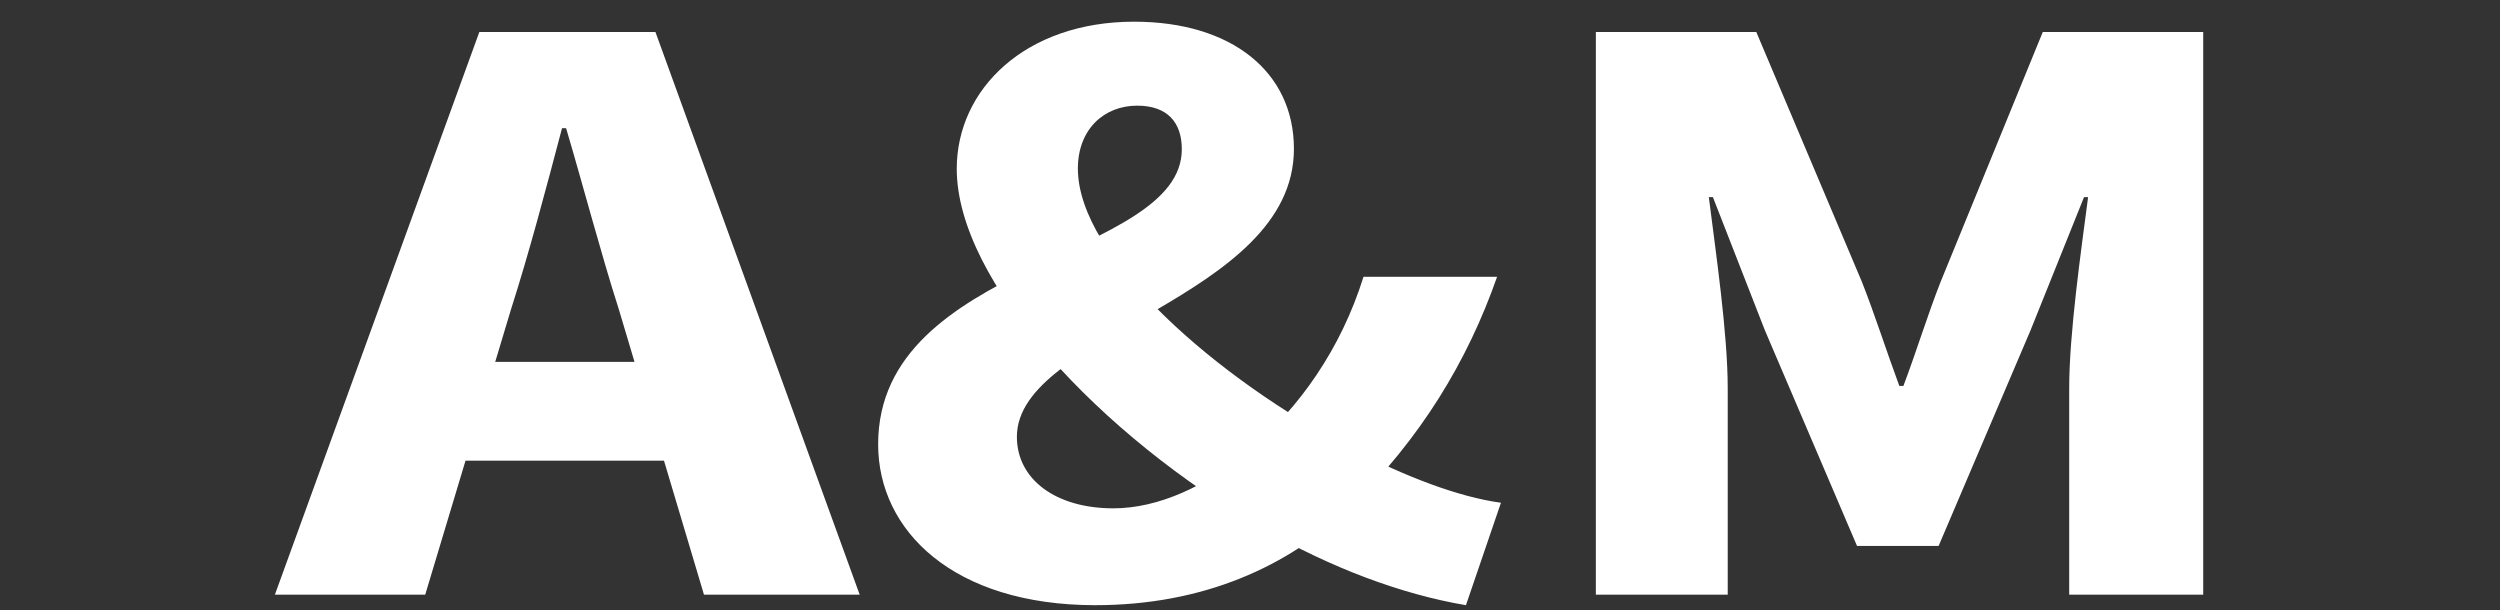 <?xml version="1.0" encoding="utf-8"?>
<!-- Generator: Adobe Illustrator 27.6.1, SVG Export Plug-In . SVG Version: 6.00 Build 0)  -->
<svg version="1.1" id="Layer_1" xmlns="http://www.w3.org/2000/svg" xmlns:xlink="http://www.w3.org/1999/xlink" x="0px" y="0px"
	 viewBox="0 0 1164.1 284.2" style="enable-background:new 0 0 1164.1 284.2;" xml:space="preserve">
<rect x="0" y="0" width="1164.1" height="284.2" fill="#333333" stroke="none"/>
<style type="text/css">
	.st0{fill:#FFFFFF;}
</style>
<g>
	<g>
	</g>
</g>
<g>
	<g>
		<path class="st0" d="M223.2,14.9h82l95.1,262h-72.5l-39.6-132.7c-8.4-26.2-16.5-57.2-24.6-84.5h-1.9
			c-7.3,27.7-15.4,58.3-23.8,84.5L198,276.9h-70L223.2,14.9z M190.7,168.5h145.8v46H190.7V168.5z"/>
		<path class="st0" d="M408.9,206.9c0-85.6,141.4-86.3,141.4-137.4c0-12.4-6.6-20.3-20.8-20.3c-15.4,0-27.6,11-27.6,29.3
			c0,41.6,65.4,98.2,127.3,130.4c25.2,13,49.8,22.5,69.7,25.2l-16.3,47.7c-30.2-5.1-63.1-17.5-94.3-35.5
			c-76-43.5-142.8-115.3-142.8-167.7c0-37.1,32-68.5,82.6-68.5c45.4,0,74.4,23.4,74.4,59.2c0,69.9-129,86.1-129,134.1
			c0,19.8,18.1,33.3,44.9,33.3c21.2,0,43.4-10.5,63-26.6c23.7-20.4,42.9-47.4,53.5-81.2h62.2c-13.8,39.4-35.6,75.3-68.7,107.7
			c-28.6,27.1-67.8,45.2-118.6,45.2C443.9,281.7,408.9,247.1,408.9,206.9z"/>
		<path class="st0" d="M743.1,14.9h74.7L867,131.3c6.1,15.5,11.4,32.2,17.4,48.4h1.9c6.1-16.1,11.2-32.9,17.3-48.4l47.6-116.4h74.7
			v262h-62.4v-96.1c0-25.5,5.5-63.7,8.8-89h-1.9l-24.9,62l-42.8,100.4h-38l-42.9-100.4l-24.2-62h-1.9c3.2,25.4,8.8,63.5,8.8,89v96.1
			h-61.4V14.9z"/>
	</g>
</g>
</svg>
